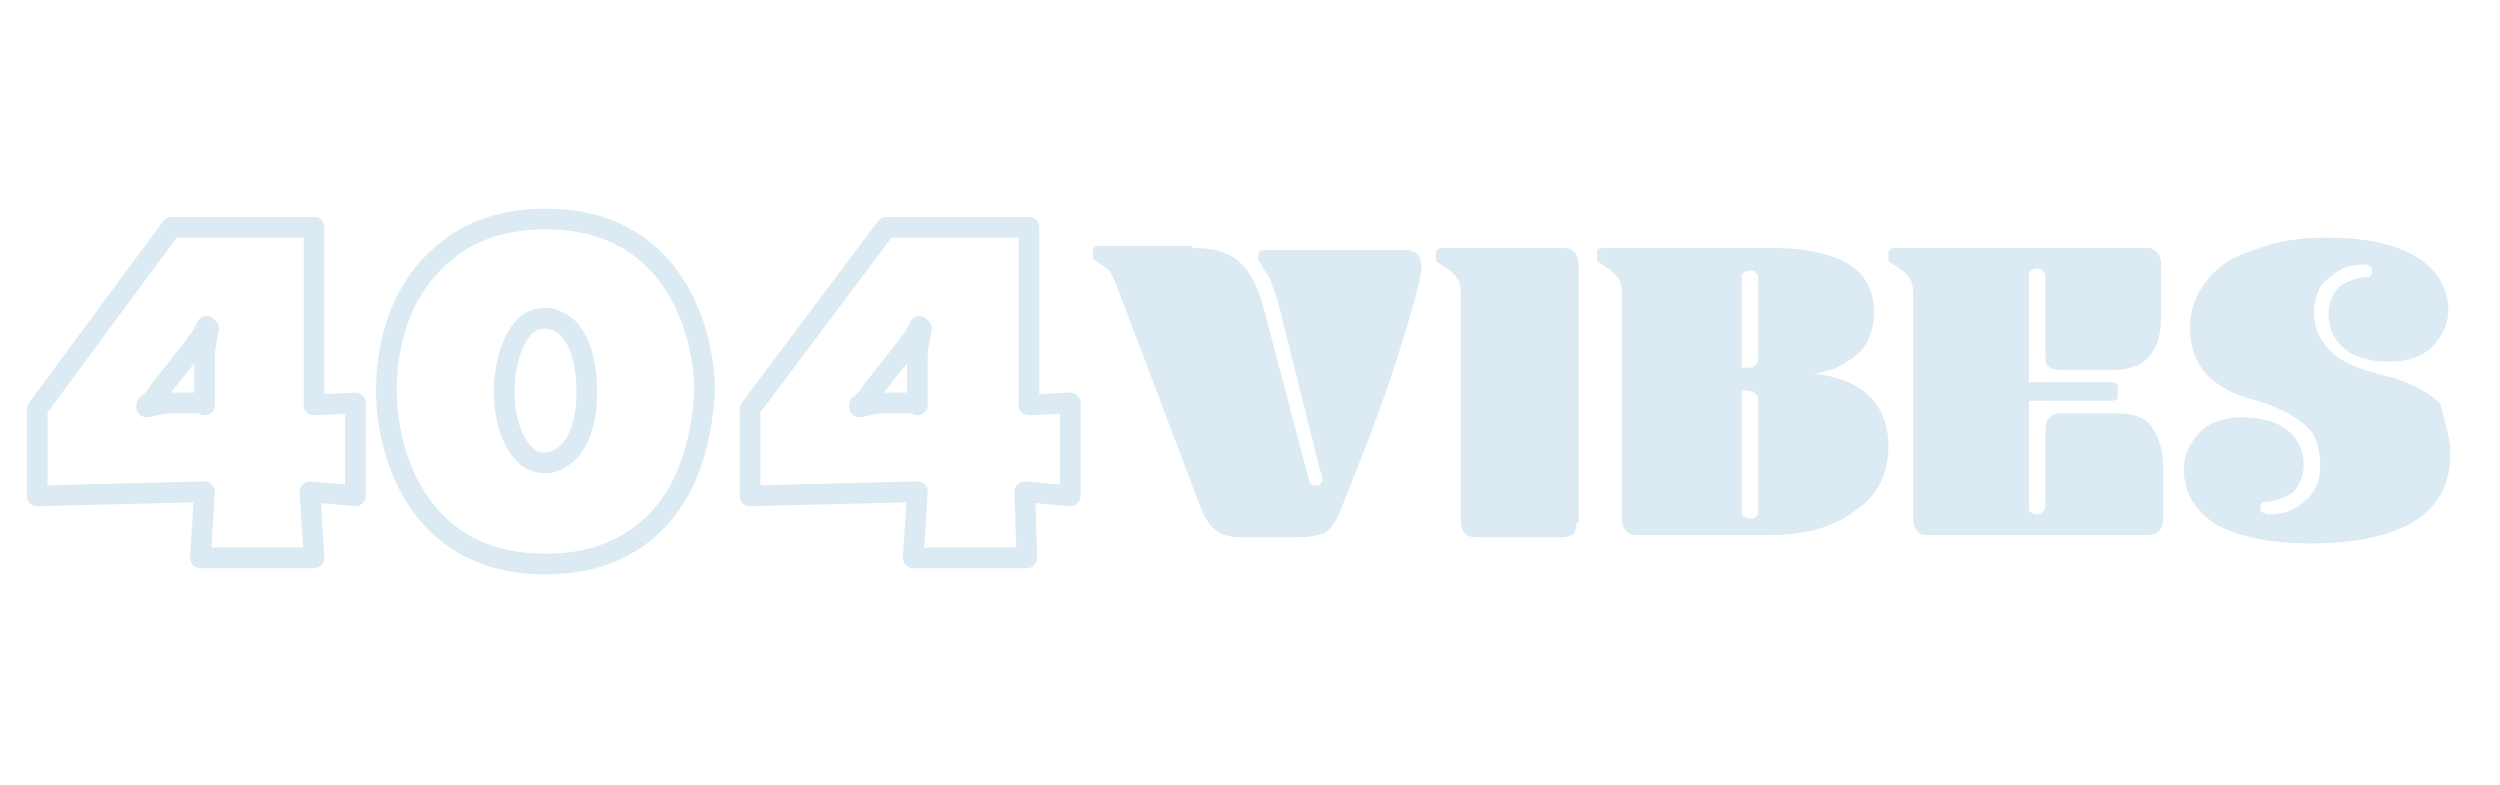 <?xml version="1.0" encoding="utf-8"?>
<!-- Generator: Adobe Illustrator 25.2.3, SVG Export Plug-In . SVG Version: 6.00 Build 0)  -->
<svg version="1.1" id="Layer_1" xmlns="http://www.w3.org/2000/svg" xmlns:xlink="http://www.w3.org/1999/xlink" x="0px" y="0px"
	 viewBox="0 0 121 38" style="enable-background:new 0 0 121 38;" xml:space="preserve">
<style type="text/css">
	.st0{enable-background:new    ;}
	.st1{fill:#DCEAF4;}
	.st2{fill:none;stroke:#DCEAF4;stroke-linejoin:round;}
</style>
<g class="st0">
	<path class="st1" d="M57.7,12c1,0,1.7,0.2,2.2,0.6c0.5,0.4,0.9,1.1,1.2,2.1l2.3,8.7c0.1,0.1,0.2,0.1,0.3,0.1c0.1,0,0.2,0,0.2-0.1
		c0.1-0.1,0.1-0.1,0.1-0.2c0-0.1,0-0.3-0.1-0.4l-2.1-8.4c-0.1-0.3-0.2-0.5-0.3-0.8s-0.3-0.5-0.4-0.7c-0.1-0.2-0.2-0.3-0.2-0.3
		c0-0.1,0-0.1,0-0.2v-0.1c0-0.1,0.1-0.2,0.3-0.2h6.8c0.3,0,0.5,0.1,0.6,0.2c0.1,0.1,0.2,0.3,0.2,0.6c0,0.5-0.4,2-1.2,4.5
		s-1.8,5-2.8,7.5c-0.2,0.4-0.4,0.7-0.7,0.9C63.8,25.9,63.4,26,63,26h-3c-0.5,0-0.8-0.1-1.1-0.3c-0.3-0.2-0.5-0.5-0.7-0.9l-4.2-11.1
		c-0.1-0.2-0.2-0.4-0.3-0.6c-0.1-0.1-0.4-0.3-0.7-0.5c-0.1,0-0.1-0.1-0.1-0.2v-0.3c0-0.1,0.1-0.2,0.3-0.2H57.7z"/>
	<path class="st1" d="M76.3,25.3c0,0.3-0.1,0.5-0.2,0.6C76,25.9,75.9,26,75.6,26h-4.2c-0.3,0-0.4-0.1-0.5-0.2
		c-0.1-0.1-0.2-0.3-0.2-0.6V14.4c0-0.3,0-0.6-0.1-0.8c-0.1-0.2-0.2-0.3-0.3-0.4c-0.1-0.1-0.4-0.3-0.7-0.5c-0.1,0-0.1-0.1-0.1-0.2
		v-0.3c0-0.1,0.1-0.2,0.3-0.2h5.9c0.3,0,0.4,0.1,0.5,0.2c0.1,0.1,0.2,0.3,0.2,0.6V25.3z"/>
	<path class="st1" d="M85.8,12c1.6,0,2.9,0.3,3.7,0.8s1.2,1.3,1.2,2.3c0,0.5-0.1,1-0.3,1.4s-0.6,0.8-1,1c-0.4,0.3-1,0.5-1.6,0.6
		c1.2,0.1,2.1,0.5,2.7,1.1s0.9,1.4,0.9,2.4c0,1.3-0.5,2.4-1.6,3.1c-1,0.8-2.4,1.2-4.2,1.2h-6.4c-0.3,0-0.4-0.1-0.5-0.2
		c-0.1-0.1-0.2-0.3-0.2-0.6V14.4c0-0.3,0-0.6-0.1-0.8c-0.1-0.2-0.2-0.3-0.3-0.4c-0.1-0.1-0.4-0.3-0.7-0.5c-0.1,0-0.1-0.1-0.1-0.2
		v-0.3c0-0.1,0.1-0.2,0.3-0.2H85.8z M84.3,17.8h0.3c0.3,0,0.5-0.2,0.5-0.5v-3.7c0-0.2,0-0.3-0.1-0.4c-0.1-0.1-0.2-0.1-0.3-0.1
		c-0.2,0-0.3,0.1-0.4,0.2V17.8z M84.3,18.8v6.1c0.1,0.1,0.2,0.2,0.4,0.2c0.1,0,0.2,0,0.3-0.1c0.1-0.1,0.1-0.2,0.1-0.4v-5.2
		c0-0.3-0.2-0.5-0.6-0.5H84.3z"/>
	<path class="st1" d="M103.9,12c0.3,0,0.4,0.1,0.5,0.2s0.2,0.3,0.2,0.6v2.5c0,0.9-0.2,1.5-0.6,2c-0.4,0.4-1,0.6-1.7,0.6h-2.6
		c-0.3,0-0.5-0.1-0.6-0.2S99,17.4,99,17.1v-3.6c0-0.3-0.1-0.5-0.4-0.5c-0.2,0-0.3,0.1-0.4,0.2v5.3h4c0.2,0,0.3,0.1,0.3,0.2v0.5
		c0,0.1-0.1,0.2-0.3,0.2h-4v5.3c0.1,0.1,0.2,0.2,0.4,0.2c0.2,0,0.4-0.2,0.4-0.5v-3.6c0-0.3,0.1-0.5,0.2-0.6s0.3-0.2,0.6-0.2h2.6
		c0.8,0,1.4,0.2,1.7,0.6s0.6,1.1,0.6,2v2.5c0,0.3-0.1,0.5-0.2,0.6s-0.3,0.2-0.5,0.2H93.3c-0.3,0-0.4-0.1-0.5-0.2
		c-0.1-0.1-0.2-0.3-0.2-0.6V14.4c0-0.3,0-0.6-0.1-0.8c-0.1-0.2-0.2-0.3-0.3-0.4c-0.1-0.1-0.4-0.3-0.7-0.5c-0.1,0-0.1-0.1-0.1-0.2
		v-0.3c0-0.1,0.1-0.2,0.3-0.2H103.9z"/>
	<path class="st1" d="M118.6,22c0,1.4-0.6,2.5-1.7,3.2s-2.8,1.1-5,1.1c-2,0-3.5-0.3-4.6-0.9c-1-0.6-1.6-1.5-1.6-2.7
		c0-0.7,0.3-1.3,0.8-1.8c0.5-0.5,1.2-0.7,2-0.7c0.9,0,1.7,0.2,2.2,0.6s0.8,1,0.8,1.7c0,0.5-0.2,1-0.5,1.3c-0.4,0.3-0.9,0.5-1.5,0.5
		c-0.1,0.1-0.1,0.2-0.1,0.3c0,0.1,0,0.2,0.1,0.2s0.2,0.1,0.3,0.1c0.7,0,1.3-0.2,1.8-0.7c0.5-0.4,0.7-1,0.7-1.7c0-0.5-0.1-1-0.3-1.4
		c-0.2-0.4-0.6-0.7-1.1-1c-0.5-0.3-1.2-0.6-2-0.8c-1-0.3-1.7-0.7-2.2-1.3c-0.5-0.6-0.7-1.3-0.7-2.2c0-0.8,0.3-1.6,0.8-2.2
		c0.5-0.7,1.3-1.2,2.3-1.5c1-0.4,2.1-0.6,3.5-0.6c1.8,0,3.3,0.3,4.3,0.9s1.6,1.5,1.6,2.6c0,0.7-0.3,1.3-0.8,1.8s-1.2,0.7-2.1,0.7
		c-0.9,0-1.6-0.2-2.1-0.6s-0.8-1-0.8-1.7c0-0.5,0.2-1,0.5-1.3c0.4-0.3,0.9-0.5,1.5-0.5c0.1-0.1,0.1-0.2,0.1-0.3c0-0.1,0-0.2-0.1-0.2
		c-0.1-0.1-0.2-0.1-0.3-0.1c-0.4,0-0.9,0.1-1.2,0.3s-0.7,0.5-0.9,0.8c-0.2,0.4-0.3,0.8-0.3,1.2c0,0.8,0.3,1.4,0.8,1.9
		c0.5,0.5,1.4,0.9,2.7,1.2c1.2,0.3,2,0.8,2.6,1.3C118.3,20.4,118.6,21.1,118.6,22z"/>
</g>
<g class="st0">
	<path class="st2" d="M15.2,27H9.7l0.2-3.2L1.8,24v-4.2L8.3,11h6.9v8.6l2-0.1V24L15,23.8L15.2,27z M9.9,19.6v-2.3
		c0-0.5,0.1-0.9,0.2-1.4L10,15.8c-0.2,0.5-0.5,0.8-0.7,1.1l-1.5,1.9c-0.2,0.3-0.3,0.5-0.7,0.8l0,0.1c0.5-0.1,0.8-0.2,1.3-0.2H9.9z"
		/>
	<path class="st2" d="M31.7,25.3c-1.2,1.2-2.9,2-5.3,2s-4.1-0.8-5.3-2c-1.9-1.9-2.4-4.7-2.4-6.4c0-1.7,0.4-4.4,2.4-6.3
		c1.2-1.2,2.9-2,5.3-2s4.1,0.8,5.3,2c1.9,1.9,2.4,4.7,2.4,6.3C34,20.7,33.6,23.4,31.7,25.3z M25.4,15.8c-0.7,0.7-1,2.1-1,3.1
		c0,1.2,0.3,2.4,1,3.1c0.3,0.3,0.6,0.4,1,0.4c0.4,0,0.7-0.2,1-0.4c1-0.9,1-2.6,1-3.1c0-1.2-0.3-2.5-1-3.1c-0.3-0.2-0.6-0.4-1-0.4
		C26.1,15.4,25.7,15.5,25.4,15.8z"/>
	<path class="st2" d="M49.7,27h-5.5l0.2-3.2L36.3,24v-4.2l6.6-8.8h6.9v8.6l2-0.1V24l-2.2-0.2L49.7,27z M44.4,19.6v-2.3
		c0-0.5,0.1-0.9,0.2-1.4l-0.1-0.1c-0.2,0.5-0.5,0.8-0.7,1.1l-1.5,1.9c-0.2,0.3-0.3,0.5-0.7,0.8l0,0.1c0.5-0.1,0.8-0.2,1.3-0.2H44.4z
		"/>
</g>
</svg>
